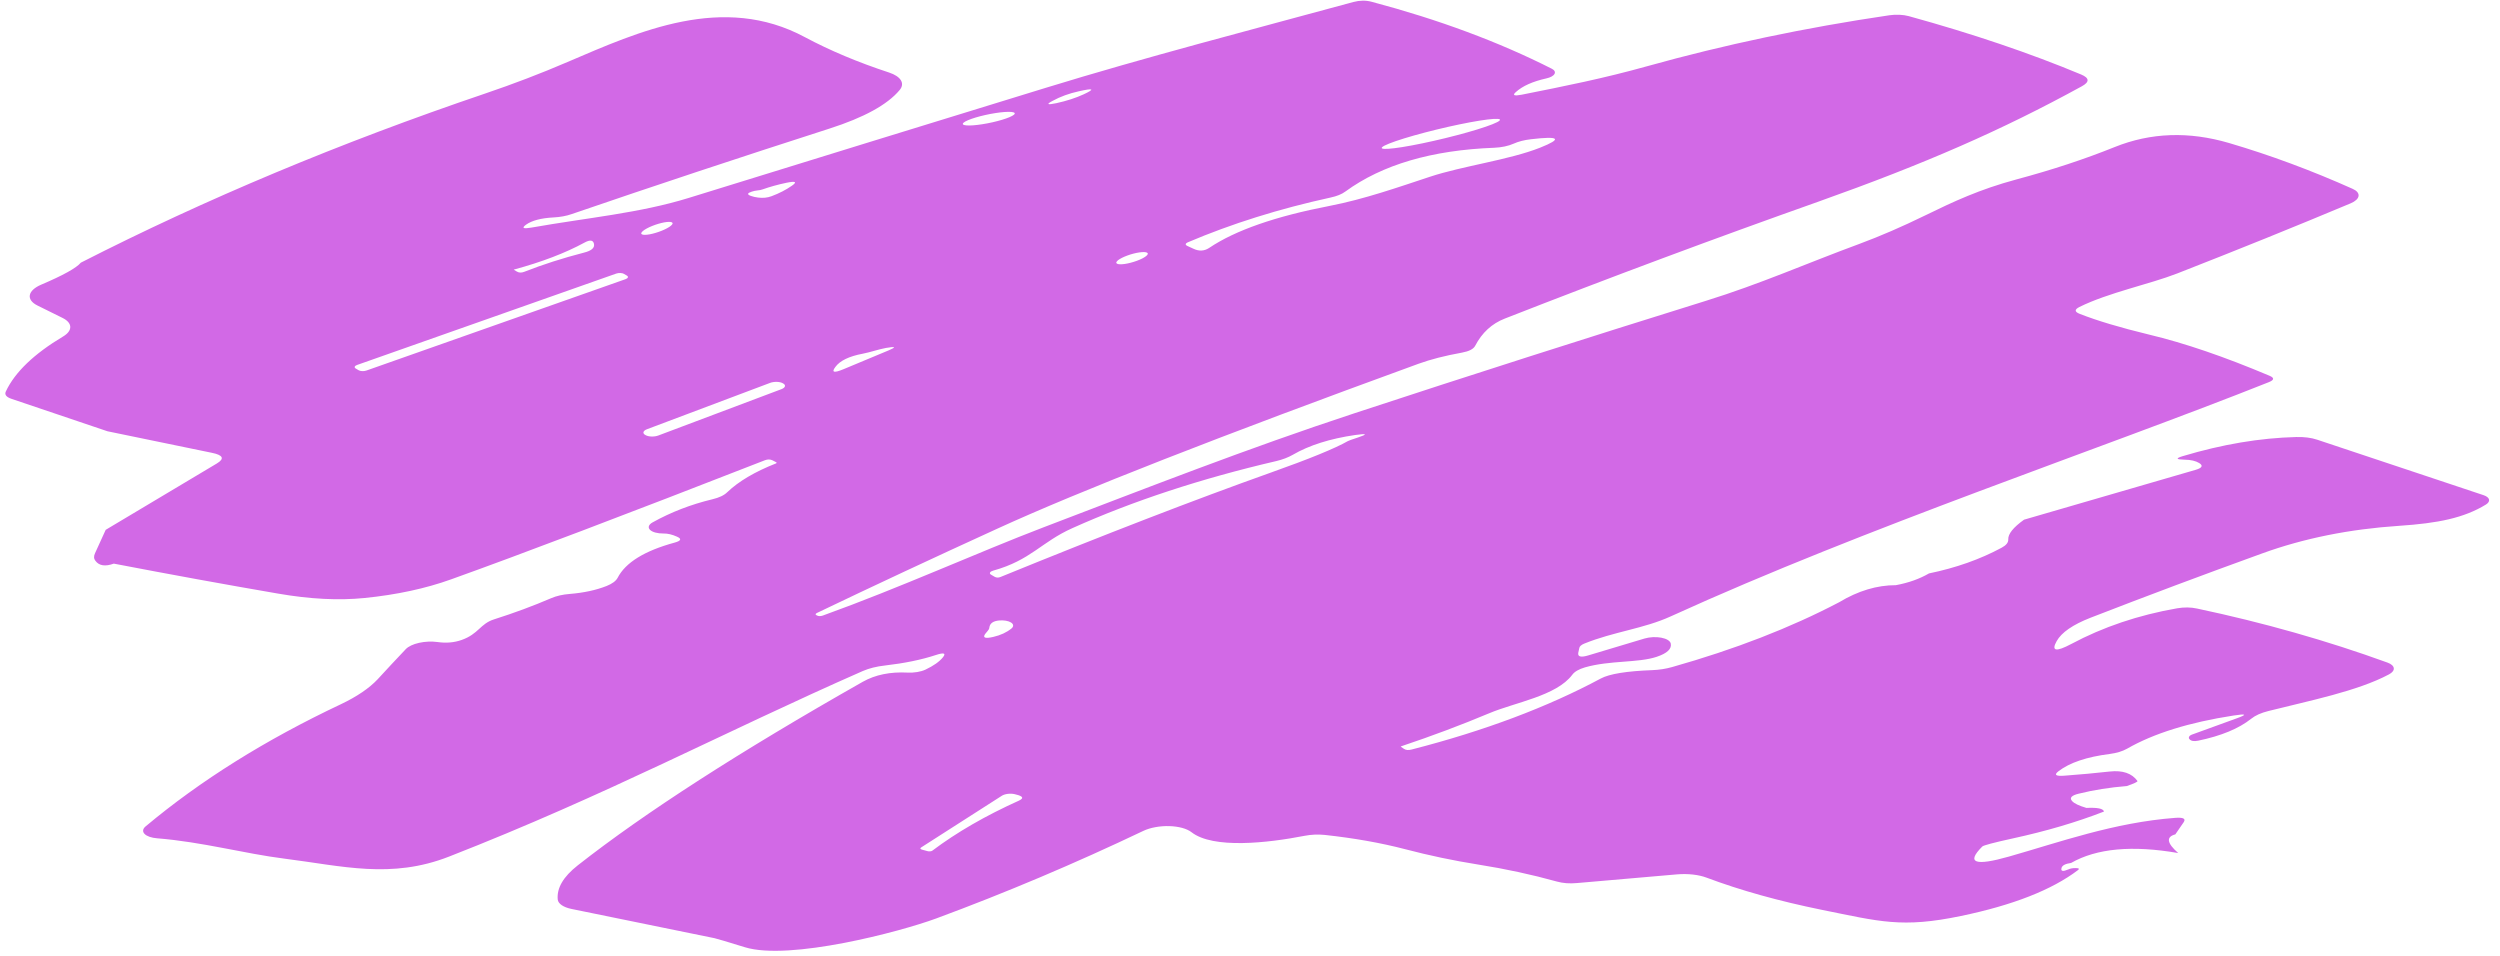 <svg width="217" height="83" viewBox="0 0 217 83" fill="none" xmlns="http://www.w3.org/2000/svg">
<path d="M159.641 52.273C161.282 51.285 162.922 50.791 164.562 50.793C165.658 50.59 166.617 50.249 167.438 49.772C169.775 49.291 171.875 48.548 173.738 47.544C174.138 47.331 174.331 47.089 174.317 46.819C174.294 46.35 174.75 45.78 175.686 45.109L190.586 40.78C191.149 40.614 191.251 40.418 190.892 40.193C190.585 40.004 190.157 39.906 189.61 39.9C188.877 39.886 188.828 39.784 189.465 39.592C192.892 38.565 196.176 38.013 199.316 37.934C200.01 37.916 200.617 37.994 201.135 38.167L215.575 42.981C215.839 43.069 216.008 43.202 216.047 43.353C216.085 43.504 215.991 43.661 215.783 43.792C213.866 44.965 211.614 45.416 208.252 45.641C203.93 45.927 199.963 46.727 196.35 48.039C191.273 49.877 186.309 51.737 181.457 53.62C179.921 54.221 178.942 54.897 178.52 55.647C178.029 56.523 178.449 56.607 179.781 55.9C182.553 54.419 185.62 53.386 188.983 52.799C189.587 52.697 190.158 52.704 190.698 52.821C196.474 54.044 201.988 55.608 207.238 57.514C207.398 57.572 207.529 57.645 207.622 57.728C207.715 57.811 207.768 57.902 207.78 57.997C207.792 58.092 207.761 58.188 207.689 58.281C207.618 58.374 207.507 58.46 207.364 58.536C204.622 59.999 200.451 60.819 196.898 61.717C196.26 61.876 195.762 62.099 195.403 62.388C194.328 63.243 192.794 63.877 190.802 64.291C190.432 64.365 190.182 64.322 190.05 64.162C189.984 64.099 189.974 64.025 190.02 63.94C190.054 63.872 190.126 63.816 190.235 63.772L194.153 62.35C195.081 62.017 194.99 61.936 193.88 62.107C190.021 62.702 186.937 63.662 184.63 64.987C184.231 65.211 183.735 65.363 183.143 65.442C181.13 65.696 179.64 66.199 178.67 66.949C178.264 67.262 178.444 67.388 179.211 67.328C180.548 67.229 181.853 67.109 183.126 66.968C184.25 66.846 185.053 67.121 185.533 67.794C185.549 67.865 185.24 68.01 184.605 68.23C183.132 68.347 181.739 68.568 180.426 68.893C179.799 69.046 179.611 69.26 179.861 69.535C180.045 69.741 180.459 69.939 181.102 70.128C182.056 70.081 182.565 70.185 182.627 70.442C180.25 71.367 177.611 72.144 174.71 72.775C173.051 73.139 172.168 73.374 172.062 73.478C170.641 74.903 171.414 75.194 174.378 74.35C178.697 73.124 183.512 71.385 188.823 70.989C189.504 70.938 189.746 71.062 189.549 71.359L188.819 72.423C187.998 72.641 188.081 73.181 189.068 74.044C185.082 73.352 181.984 73.638 179.773 74.903C179.267 74.972 178.989 75.122 178.938 75.351C178.865 75.631 179.066 75.668 179.54 75.462C179.698 75.388 179.895 75.35 180.131 75.35C180.454 75.345 180.531 75.404 180.363 75.529C178.1 77.244 174.718 78.57 170.217 79.506C165.071 80.582 163.14 79.981 158.152 78.977C154.399 78.213 151.06 77.281 148.136 76.182C147.796 76.053 147.391 75.961 146.948 75.911C146.505 75.862 146.035 75.856 145.568 75.895L136.884 76.649C136.241 76.709 135.661 76.666 135.144 76.52C132.952 75.91 130.673 75.418 128.306 75.043C126.164 74.702 124.049 74.257 121.959 73.708C119.857 73.16 117.532 72.748 114.983 72.471C114.397 72.412 113.814 72.438 113.235 72.549C110.042 73.172 105.298 73.706 103.417 72.232C103.222 72.08 102.947 71.954 102.614 71.862C102.28 71.771 101.897 71.718 101.493 71.706C101.09 71.695 100.678 71.726 100.29 71.797C99.902 71.868 99.547 71.977 99.255 72.115C93.283 74.96 87.284 77.496 81.257 79.724C78.127 80.882 68.524 83.406 64.664 82.222C63.036 81.722 62.153 81.459 62.015 81.433C57.911 80.597 53.775 79.752 49.608 78.897C49.262 78.826 48.971 78.714 48.762 78.572C48.553 78.43 48.432 78.263 48.412 78.086C48.313 77.091 48.892 76.1 50.147 75.115C55.971 70.542 64.218 65.231 74.889 59.179C75.977 58.567 77.274 58.301 78.782 58.381C79.058 58.395 79.344 58.379 79.615 58.334C79.885 58.289 80.132 58.216 80.334 58.122C81.038 57.788 81.543 57.432 81.847 57.052C82.139 56.689 81.931 56.625 81.222 56.859C79.975 57.269 78.505 57.571 76.813 57.766C76.099 57.844 75.434 58.01 74.898 58.242C62.733 63.588 52.713 68.985 38.983 74.35C33.937 76.325 29.724 75.166 24.679 74.529C21.191 74.089 17.581 73.082 13.633 72.764C13.392 72.745 13.17 72.701 12.982 72.636C12.794 72.57 12.646 72.484 12.55 72.385C12.453 72.286 12.41 72.176 12.425 72.064C12.439 71.951 12.51 71.839 12.632 71.736C17.392 67.752 23.049 64.213 29.605 61.119C30.989 60.459 32.046 59.74 32.778 58.964C33.532 58.141 34.346 57.269 35.22 56.347C35.444 56.11 35.858 55.914 36.373 55.799C36.888 55.683 37.466 55.658 37.985 55.729C38.723 55.836 39.416 55.777 40.063 55.551C41.547 55.03 41.671 54.145 42.882 53.761C44.631 53.205 46.284 52.592 47.841 51.923C48.304 51.724 48.844 51.6 49.463 51.553C50.676 51.454 51.739 51.224 52.653 50.864C53.14 50.668 53.458 50.434 53.606 50.162C54.286 48.835 55.937 47.813 58.56 47.097C59.124 46.942 59.19 46.77 58.758 46.581C58.339 46.392 57.949 46.301 57.589 46.308C57.338 46.311 57.095 46.283 56.889 46.227C56.682 46.171 56.52 46.089 56.421 45.99C56.321 45.89 56.288 45.778 56.324 45.666C56.361 45.553 56.467 45.445 56.629 45.352C58.225 44.461 59.962 43.788 61.84 43.336C62.43 43.196 62.861 42.99 63.133 42.716C64.117 41.778 65.523 40.948 67.351 40.227C67.369 40.22 67.383 40.211 67.393 40.202C67.403 40.192 67.409 40.182 67.41 40.172C67.411 40.162 67.408 40.152 67.4 40.143C67.392 40.134 67.38 40.125 67.365 40.119L67.059 39.96C66.855 39.859 66.631 39.857 66.387 39.952C54.345 44.65 45.266 48.096 39.15 50.29C36.941 51.085 34.439 51.624 31.645 51.906C29.408 52.133 26.904 52.006 24.134 51.524C19.573 50.739 14.821 49.872 9.879 48.923C9.134 49.192 8.602 49.111 8.283 48.679C8.137 48.498 8.126 48.278 8.25 48.017C8.62 47.209 8.928 46.533 9.174 45.99L18.822 40.23C19.509 39.815 19.37 39.506 18.403 39.306L9.328 37.434L1.026 34.629C0.546 34.471 0.373 34.253 0.509 33.975C1.296 32.305 2.95 30.717 5.472 29.21C5.886 28.965 6.108 28.67 6.1 28.376C6.092 28.081 5.855 27.805 5.429 27.596L3.251 26.518C2.767 26.279 2.529 25.956 2.589 25.618C2.649 25.28 3.001 24.955 3.571 24.711C5.482 23.898 6.63 23.261 7.017 22.799C17.839 17.277 29.53 12.386 42.091 8.126C44.559 7.29 46.949 6.376 49.26 5.382C55.465 2.728 62.754 -0.602 69.877 3.232C72.047 4.39 74.477 5.411 77.167 6.294C77.673 6.459 78.034 6.697 78.199 6.972C78.363 7.247 78.322 7.545 78.082 7.824C77.026 9.087 75 10.199 72.004 11.16C64.116 13.696 56.66 16.169 49.635 18.579C49.159 18.747 48.623 18.845 48.028 18.875C46.95 18.934 46.16 19.144 45.656 19.506C45.26 19.797 45.413 19.88 46.115 19.757C51.011 18.892 55.502 18.504 59.779 17.181C70.094 13.988 80.422 10.803 90.763 7.626C99.373 4.977 108.573 2.598 117.473 0.174C118.024 0.026 118.552 0.019 119.056 0.154C124.885 1.7 130.1 3.638 134.701 5.969C134.818 6.028 134.9 6.1 134.939 6.179C134.978 6.258 134.975 6.342 134.928 6.423C134.881 6.505 134.792 6.582 134.669 6.649C134.547 6.715 134.393 6.769 134.221 6.806C133.041 7.069 132.16 7.463 131.577 7.99C131.255 8.271 131.421 8.348 132.073 8.222C135.893 7.461 139.215 6.798 142.965 5.75C149.68 3.875 156.695 2.399 164.01 1.323C164.295 1.283 164.591 1.269 164.877 1.282C165.163 1.295 165.434 1.335 165.672 1.398C171.214 2.925 176.206 4.615 180.646 6.468C181.37 6.774 181.387 7.116 180.697 7.493C173.748 11.303 167.09 14.212 157.824 17.508C148.788 20.708 139.718 24.09 130.614 27.654C129.493 28.091 128.637 28.877 128.047 30.012C127.9 30.295 127.519 30.494 126.903 30.607C125.425 30.874 124.168 31.196 123.13 31.574C105.85 37.87 93.668 42.639 86.585 45.881C81.058 48.405 75.836 50.844 70.921 53.2C70.763 53.274 70.754 53.346 70.894 53.416L70.913 53.424C71.053 53.494 71.221 53.497 71.417 53.432C78.118 51.019 84.88 47.947 90.568 45.775C99.494 42.372 108.269 38.927 117.621 35.852C127.682 32.544 137.828 29.3 148.056 26.117C152.829 24.637 156.84 22.846 161.397 21.169C163.203 20.499 165.106 19.675 167.108 18.697C169.582 17.488 171.823 16.44 175.023 15.576C178.113 14.749 180.955 13.812 183.549 12.766C186.68 11.505 189.991 11.388 193.484 12.414C197.052 13.464 200.628 14.79 204.211 16.392C204.388 16.47 204.525 16.564 204.613 16.67C204.701 16.776 204.739 16.89 204.724 17.007C204.709 17.124 204.641 17.241 204.525 17.35C204.409 17.459 204.248 17.559 204.049 17.644C199.266 19.65 194.242 21.681 188.976 23.739C186.563 24.68 183.02 25.394 180.492 26.647C180.055 26.868 180.065 27.066 180.521 27.243C182.029 27.837 184.035 28.436 186.537 29.042C189.605 29.774 193.093 30.966 197.002 32.619C197.433 32.802 197.405 32.988 196.918 33.178C182.206 39.032 162.02 45.754 145.035 53.495C142.684 54.573 140.069 54.827 137.511 55.866C137.385 55.917 137.281 55.978 137.207 56.044C137.133 56.111 137.091 56.181 137.083 56.252L136.992 56.671C136.935 57.011 137.23 57.082 137.879 56.884L142.745 55.424C142.966 55.358 143.216 55.318 143.471 55.305C143.726 55.292 143.978 55.309 144.204 55.352C144.431 55.395 144.624 55.464 144.767 55.552C144.91 55.641 144.997 55.746 145.022 55.858C145.119 56.323 144.71 56.708 143.793 57.014C142.18 57.55 139.745 57.306 137.576 57.927C137.038 58.087 136.669 58.301 136.472 58.571C135.091 60.413 131.502 60.964 129.257 61.913C126.835 62.929 124.298 63.881 121.646 64.77C121.585 64.784 121.573 64.804 121.612 64.829L121.862 64.999C122.03 65.113 122.254 65.132 122.536 65.057C128.83 63.441 134.3 61.387 138.948 58.895C139.698 58.493 141.189 58.251 143.422 58.168C144.029 58.143 144.603 58.054 145.142 57.9C150.582 56.364 155.415 54.489 159.641 52.273ZM93.648 7.923C92.8 8.109 92.037 8.387 91.36 8.758C90.791 9.057 90.9 9.123 91.687 8.957C92.596 8.757 93.391 8.499 94.071 8.184C95.067 7.72 94.926 7.633 93.648 7.923ZM88.061 9.8C87.98 9.716 87.667 9.688 87.19 9.722C86.714 9.757 86.114 9.851 85.521 9.983C84.929 10.116 84.393 10.277 84.031 10.43C83.669 10.584 83.512 10.717 83.593 10.801C83.674 10.885 83.987 10.913 84.463 10.879C84.939 10.844 85.54 10.751 86.132 10.618C86.725 10.485 87.261 10.324 87.623 10.171C87.984 10.018 88.142 9.884 88.061 9.8ZM130.187 10.369C130.082 10.271 129.442 10.309 128.407 10.475C127.373 10.641 126.029 10.92 124.671 11.252C123.998 11.417 123.343 11.589 122.741 11.759C122.14 11.93 121.605 12.095 121.166 12.245C120.727 12.396 120.394 12.529 120.184 12.636C119.975 12.744 119.894 12.824 119.946 12.873C120.051 12.97 120.691 12.932 121.726 12.766C122.76 12.601 124.104 12.321 125.462 11.989C126.135 11.825 126.79 11.652 127.392 11.482C127.993 11.312 128.528 11.147 128.967 10.996C129.406 10.846 129.74 10.713 129.949 10.605C130.158 10.498 130.239 10.417 130.187 10.369ZM129.711 12.825C124.279 13.028 119.968 14.295 116.779 16.625C116.468 16.856 116.041 17.029 115.5 17.145C111.026 18.124 106.885 19.423 103.077 21.044C102.986 21.084 102.93 21.137 102.922 21.192C102.915 21.246 102.955 21.298 103.035 21.336L103.607 21.598C104.091 21.823 104.543 21.795 104.964 21.514C107.224 19.992 110.711 18.778 115.425 17.869C118.415 17.29 121.382 16.247 124.096 15.35C126.975 14.395 130.975 13.889 133.68 12.819C135.642 12.036 135.375 11.792 132.88 12.087C132.299 12.155 131.802 12.281 131.389 12.468C130.931 12.672 130.333 12.799 129.711 12.825ZM65.766 16.527C65.568 16.548 65.396 16.584 65.249 16.636C64.858 16.76 64.833 16.883 65.174 17.004C65.364 17.072 65.572 17.12 65.797 17.148C66.222 17.204 66.611 17.165 66.965 17.032C67.636 16.783 68.23 16.477 68.746 16.114C69.214 15.787 69.055 15.704 68.268 15.864C67.517 16.023 66.825 16.215 66.19 16.44C66.068 16.485 65.927 16.514 65.766 16.527ZM58.319 19.299C58.265 19.271 58.178 19.258 58.063 19.259C57.947 19.26 57.806 19.275 57.648 19.304C57.489 19.333 57.316 19.376 57.138 19.429C56.96 19.482 56.78 19.544 56.61 19.613C56.44 19.681 56.281 19.755 56.145 19.829C56.008 19.903 55.895 19.976 55.813 20.044C55.73 20.111 55.68 20.173 55.665 20.225C55.649 20.276 55.669 20.317 55.723 20.344C55.777 20.372 55.864 20.385 55.979 20.384C56.094 20.383 56.235 20.368 56.394 20.339C56.553 20.309 56.726 20.267 56.904 20.214C57.082 20.161 57.262 20.099 57.432 20.03C57.602 19.961 57.761 19.888 57.897 19.814C58.034 19.74 58.147 19.667 58.229 19.599C58.312 19.531 58.362 19.47 58.377 19.418C58.392 19.367 58.373 19.326 58.319 19.299ZM45.504 23.593C47.113 22.96 48.843 22.405 50.696 21.926C51.358 21.761 51.644 21.5 51.552 21.146C51.474 20.829 51.199 20.801 50.727 21.062C49.07 21.962 47.034 22.741 44.618 23.396C44.613 23.399 44.608 23.402 44.605 23.405C44.602 23.408 44.601 23.411 44.601 23.414L44.87 23.575C45.049 23.682 45.261 23.688 45.504 23.593ZM54.161 23.773C54.125 23.751 54.078 23.733 54.025 23.72C53.971 23.707 53.911 23.699 53.849 23.697C53.786 23.694 53.722 23.697 53.66 23.706C53.598 23.715 53.54 23.729 53.488 23.747L30.992 31.68C30.887 31.717 30.815 31.77 30.793 31.827C30.771 31.884 30.8 31.941 30.874 31.985L31.13 32.137C31.166 32.159 31.213 32.177 31.266 32.19C31.32 32.203 31.38 32.211 31.442 32.213C31.505 32.216 31.569 32.212 31.631 32.204C31.693 32.195 31.752 32.181 31.804 32.163L54.3 24.23C54.404 24.193 54.476 24.14 54.498 24.083C54.52 24.026 54.491 23.969 54.417 23.925L54.161 23.773ZM99.568 21.933C99.46 21.872 99.219 21.863 98.898 21.909C98.577 21.955 98.202 22.052 97.856 22.179C97.684 22.242 97.525 22.31 97.387 22.379C97.249 22.449 97.135 22.518 97.051 22.584C96.968 22.65 96.916 22.711 96.9 22.763C96.883 22.815 96.902 22.858 96.956 22.888C97.063 22.949 97.304 22.958 97.625 22.912C97.947 22.866 98.321 22.768 98.668 22.642C98.839 22.579 98.999 22.511 99.137 22.442C99.275 22.372 99.389 22.302 99.472 22.236C99.556 22.171 99.608 22.11 99.624 22.058C99.64 22.006 99.621 21.963 99.568 21.933ZM74.893 30.7C73.699 30.925 72.904 31.31 72.509 31.854C72.147 32.331 72.386 32.394 73.226 32.043L77.152 30.405C77.821 30.123 77.737 30.056 76.899 30.202C76.235 30.326 75.539 30.577 74.893 30.7ZM67.936 33.26C67.874 33.226 67.796 33.199 67.708 33.179C67.619 33.16 67.522 33.148 67.42 33.146C67.318 33.144 67.215 33.151 67.116 33.166C67.016 33.181 66.923 33.205 66.841 33.236L56.158 37.258C55.993 37.32 55.884 37.407 55.855 37.5C55.827 37.592 55.88 37.683 56.005 37.752L56.05 37.776C56.112 37.81 56.189 37.838 56.278 37.858C56.366 37.877 56.464 37.889 56.566 37.891C56.667 37.893 56.771 37.886 56.87 37.871C56.969 37.855 57.062 37.831 57.144 37.801L67.828 33.779C67.993 33.717 68.102 33.63 68.131 33.537C68.159 33.444 68.105 33.354 67.98 33.285L67.936 33.26ZM117.252 38.183L117.857 37.979C118.737 37.686 118.665 37.613 117.641 37.757C115.445 38.076 113.635 38.65 112.21 39.478C111.811 39.708 111.336 39.889 110.783 40.021C104.237 41.545 98.338 43.485 93.088 45.84C90.371 47.053 89.48 48.623 86.207 49.531C86.141 49.549 86.082 49.573 86.035 49.601C85.989 49.629 85.955 49.66 85.938 49.694C85.92 49.727 85.918 49.761 85.932 49.793C85.946 49.825 85.976 49.855 86.02 49.88L86.346 50.071C86.499 50.152 86.667 50.155 86.85 50.08C95.874 46.398 103.682 43.383 110.274 41.033C113.656 39.832 115.897 38.916 116.996 38.287C117.069 38.25 117.155 38.215 117.252 38.183ZM85.74 54.753C85.657 54.845 85.581 54.938 85.511 55.029C85.279 55.361 85.513 55.447 86.213 55.285C86.852 55.137 87.38 54.892 87.798 54.551C87.898 54.467 87.947 54.374 87.94 54.283C87.933 54.192 87.871 54.106 87.759 54.034C87.647 53.962 87.491 53.908 87.308 53.877C87.125 53.846 86.921 53.84 86.72 53.858C86.201 53.906 85.919 54.111 85.875 54.472C85.867 54.572 85.822 54.666 85.74 54.753ZM80.927 73.837C83.035 72.251 85.542 70.803 88.446 69.493C88.556 69.443 88.64 69.386 88.699 69.322C88.803 69.179 88.592 69.049 88.064 68.931C87.884 68.89 87.67 68.882 87.464 68.909C87.258 68.936 87.076 68.996 86.953 69.077L79.963 73.553C79.843 73.631 79.865 73.696 80.029 73.749L80.52 73.882C80.552 73.891 80.589 73.897 80.627 73.899C80.665 73.902 80.705 73.901 80.743 73.897C80.781 73.892 80.817 73.885 80.849 73.875C80.88 73.864 80.907 73.852 80.927 73.837Z" fill="#D269E6"/>
</svg>
